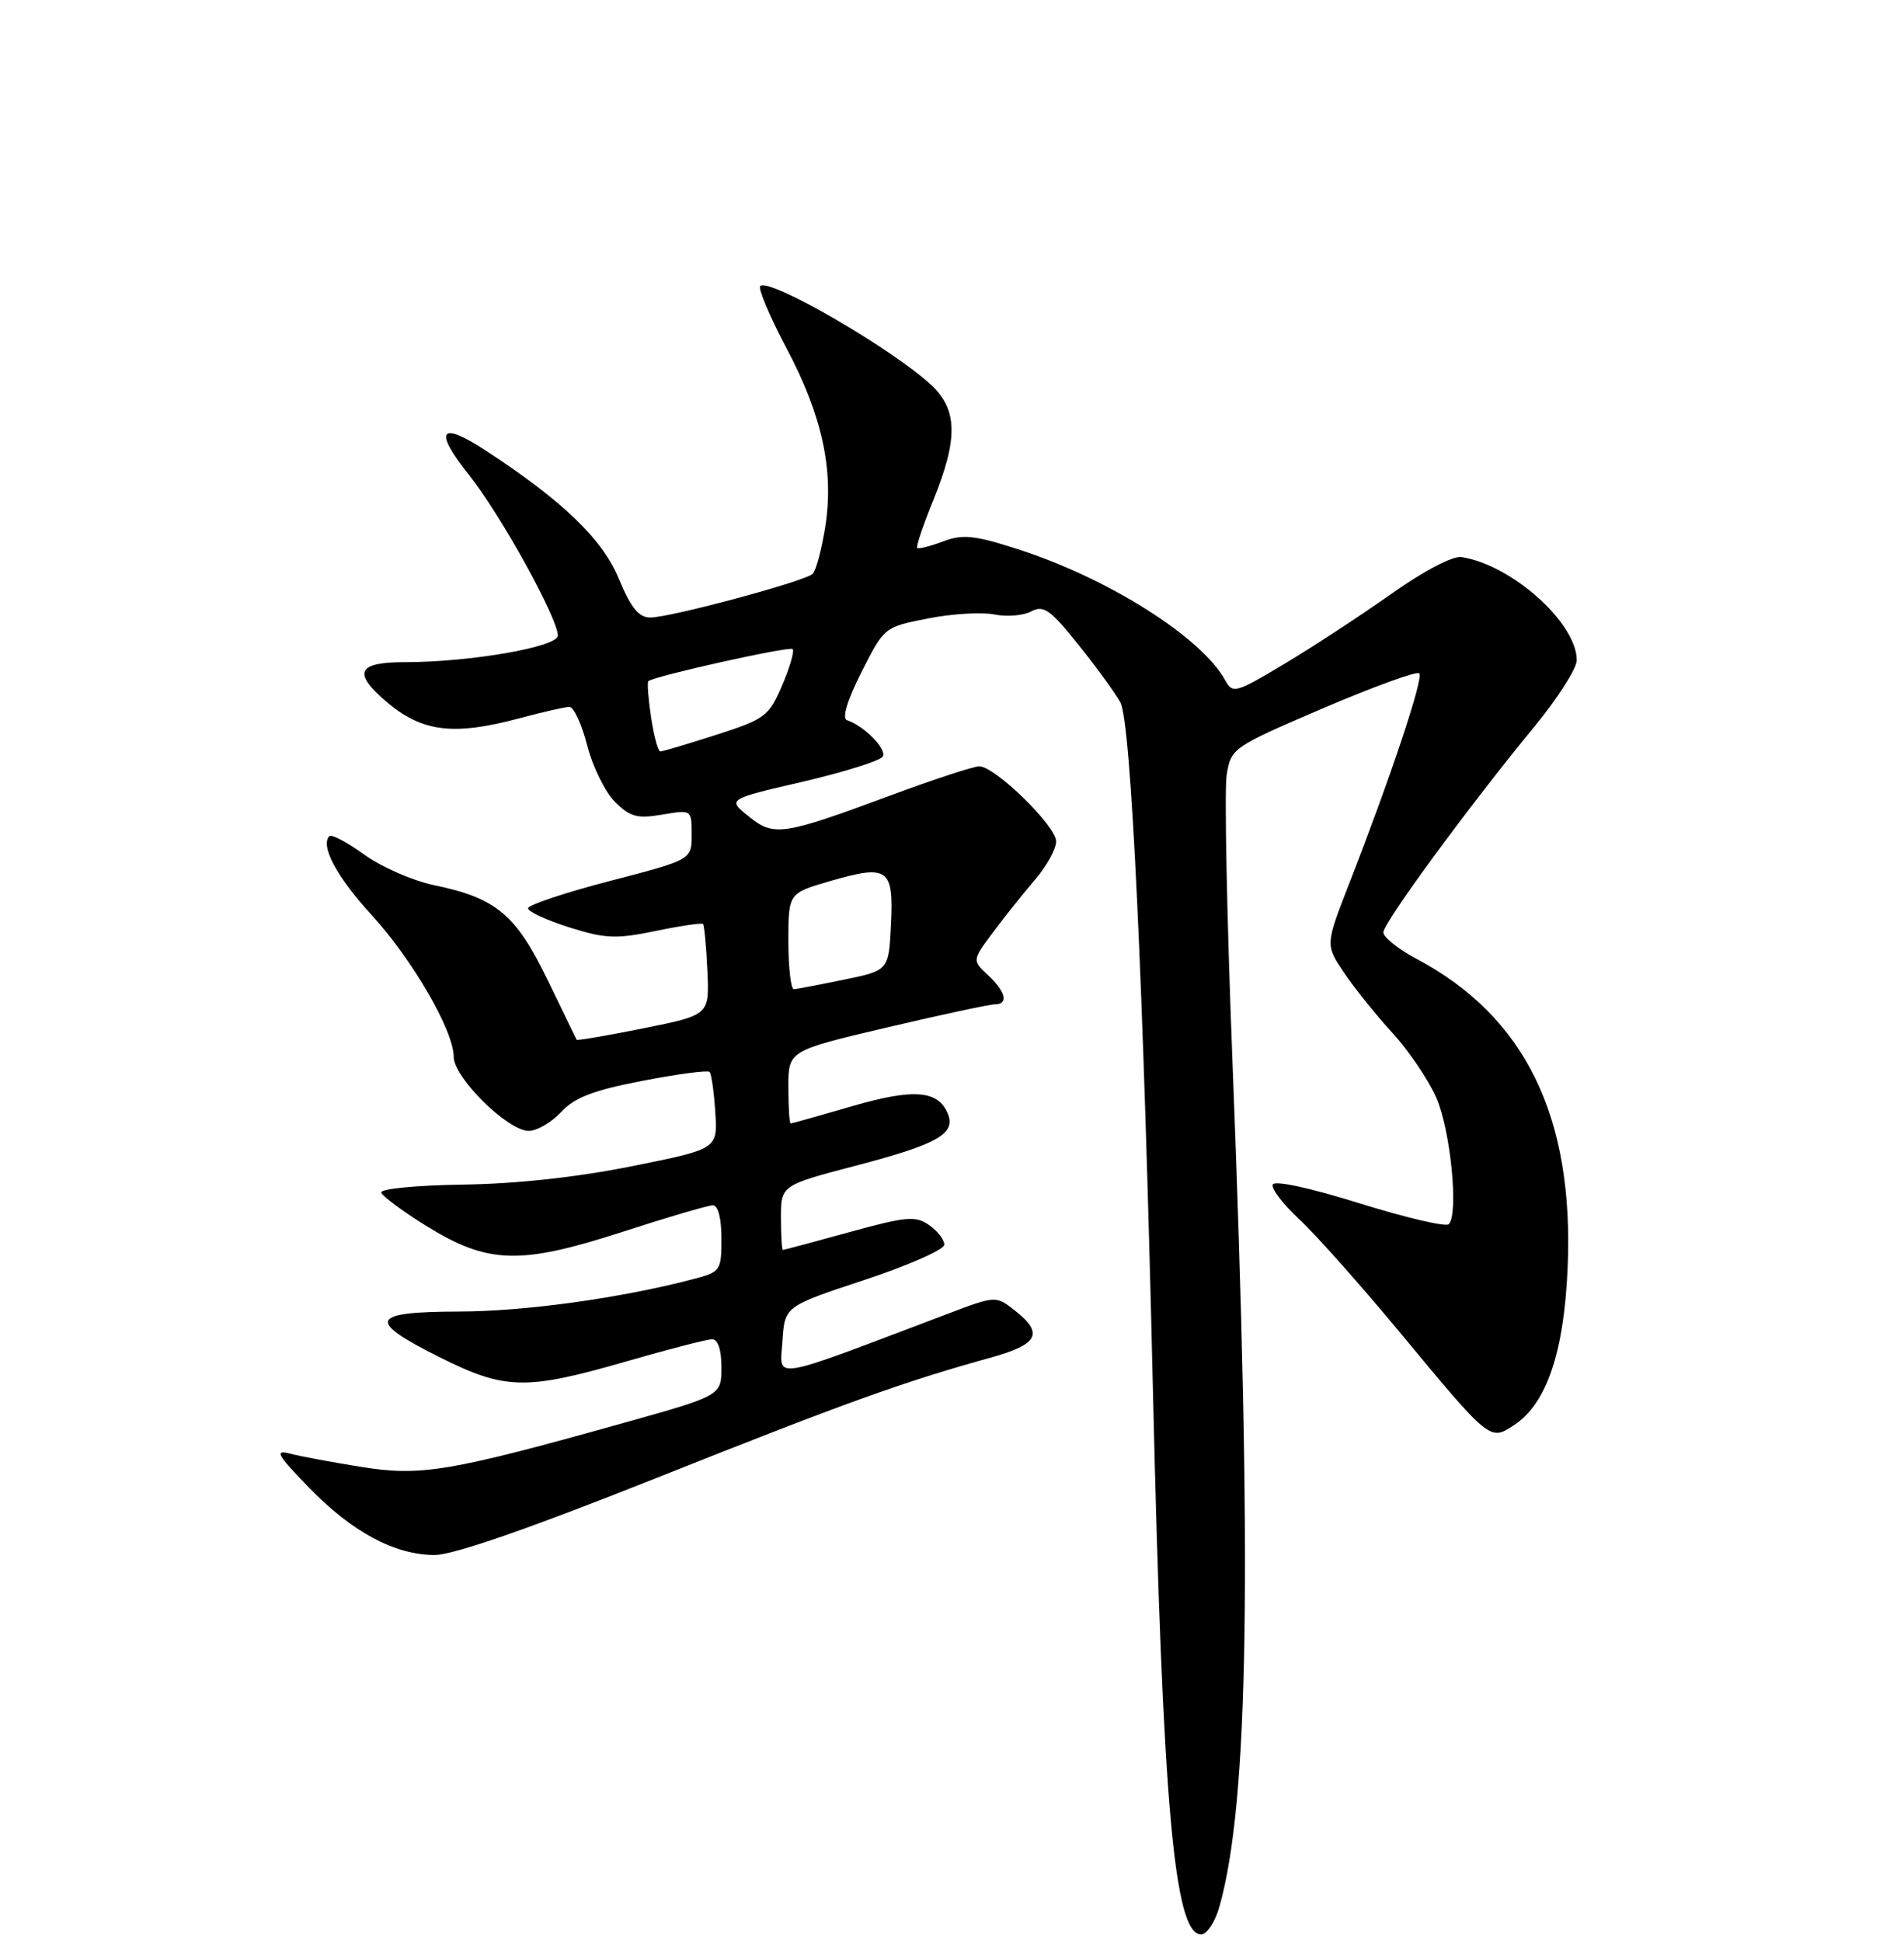 <?xml version="1.0" encoding="UTF-8" standalone="no"?>
<!DOCTYPE svg PUBLIC "-//W3C//DTD SVG 1.1//EN" "http://www.w3.org/Graphics/SVG/1.1/DTD/svg11.dtd" >
<svg xmlns="http://www.w3.org/2000/svg" xmlns:xlink="http://www.w3.org/1999/xlink" version="1.1" viewBox="0 0 256 261">
 <g >
 <path fill="currentColor"
d=" M 163.96 256.25 C 167.91 242.25 168.39 210.97 165.71 142.66 C 164.96 123.50 164.61 106.18 164.93 104.16 C 165.52 100.55 165.69 100.43 177.88 95.20 C 184.68 92.29 190.51 90.17 190.83 90.50 C 191.44 91.10 186.98 104.46 181.41 118.75 C 178.19 127.00 178.19 127.00 180.72 130.75 C 182.11 132.81 185.03 136.45 187.21 138.82 C 189.39 141.20 192.05 145.12 193.11 147.52 C 195.03 151.87 196.15 163.17 194.79 164.54 C 194.40 164.93 189.00 163.67 182.79 161.73 C 176.11 159.65 171.35 158.62 171.13 159.22 C 170.92 159.78 172.52 161.87 174.68 163.87 C 176.84 165.86 182.90 172.68 188.15 179.00 C 200.41 193.78 200.30 193.69 203.59 191.53 C 207.92 188.69 210.28 181.80 210.77 170.50 C 211.67 150.12 205.08 136.63 190.45 128.87 C 188.00 127.57 186.00 125.97 186.00 125.32 C 186.00 124.02 197.52 108.32 206.34 97.62 C 209.45 93.84 212.00 89.84 212.00 88.74 C 212.00 83.73 203.28 75.93 196.50 74.87 C 195.33 74.69 191.40 76.75 187.00 79.87 C 182.88 82.78 176.41 87.01 172.64 89.26 C 166.12 93.16 165.73 93.26 164.73 91.43 C 161.58 85.67 149.02 77.73 136.90 73.83 C 130.99 71.93 129.46 71.77 126.78 72.78 C 125.05 73.43 123.49 73.82 123.32 73.65 C 123.14 73.48 124.13 70.57 125.50 67.19 C 128.82 59.01 128.76 55.09 125.25 51.79 C 120.08 46.94 103.39 37.27 102.22 38.45 C 101.90 38.77 103.48 42.51 105.73 46.77 C 110.57 55.88 112.17 63.29 110.94 70.92 C 110.46 73.89 109.71 76.69 109.28 77.12 C 108.28 78.12 90.18 82.99 87.43 83.00 C 85.88 83.00 84.82 81.69 83.19 77.75 C 80.98 72.44 75.64 67.31 65.30 60.55 C 59.15 56.52 58.25 57.80 63.03 63.80 C 67.32 69.18 75.00 83.07 75.00 85.43 C 75.00 86.95 63.21 89.00 54.46 89.00 C 48.35 89.00 47.48 90.27 51.25 93.70 C 56.40 98.39 60.62 99.02 70.00 96.50 C 73.03 95.69 75.98 95.02 76.56 95.01 C 77.14 95.01 78.22 97.33 78.95 100.19 C 79.68 103.04 81.36 106.45 82.68 107.77 C 84.71 109.80 85.68 110.06 89.04 109.49 C 93.00 108.82 93.00 108.82 93.00 112.19 C 93.00 115.55 93.00 115.55 82.00 118.41 C 75.95 119.98 71.00 121.64 71.00 122.08 C 71.00 122.53 73.49 123.68 76.53 124.64 C 81.37 126.17 82.84 126.23 88.14 125.13 C 91.48 124.44 94.35 124.02 94.52 124.19 C 94.69 124.36 94.96 127.18 95.11 130.47 C 95.38 136.43 95.38 136.43 86.52 138.21 C 81.65 139.19 77.60 139.88 77.53 139.75 C 77.46 139.61 75.70 135.98 73.61 131.68 C 69.36 122.91 66.71 120.70 58.35 118.97 C 55.49 118.37 51.27 116.53 48.98 114.87 C 46.69 113.21 44.58 112.09 44.29 112.38 C 43.02 113.64 45.30 117.90 49.93 122.94 C 55.45 128.96 61.00 138.53 61.00 142.04 C 61.00 144.83 68.27 152.00 71.09 152.00 C 72.19 152.00 74.15 150.86 75.45 149.46 C 77.26 147.51 79.78 146.54 86.38 145.27 C 91.09 144.36 95.15 143.82 95.40 144.07 C 95.65 144.31 96.00 146.75 96.17 149.47 C 96.50 154.43 96.50 154.43 85.00 156.74 C 77.64 158.22 69.44 159.12 62.23 159.22 C 55.98 159.31 51.10 159.79 51.26 160.29 C 51.43 160.79 54.14 162.80 57.28 164.75 C 65.58 169.90 69.89 170.04 83.60 165.60 C 89.70 163.62 95.21 162.00 95.85 162.00 C 96.55 162.00 97.00 163.75 97.00 166.46 C 97.00 170.78 96.88 170.96 93.25 171.91 C 83.46 174.48 70.60 176.26 61.75 176.28 C 49.70 176.31 49.21 177.47 59.13 182.43 C 67.90 186.82 70.69 186.88 84.12 183.01 C 89.83 181.36 95.06 180.01 95.75 180.01 C 96.53 180.00 97.00 181.42 97.00 183.78 C 97.00 187.57 97.00 187.57 83.75 191.28 C 60.42 197.81 56.57 198.45 48.56 197.16 C 44.68 196.54 40.38 195.74 39.00 195.38 C 36.87 194.83 37.24 195.50 41.49 199.89 C 47.30 205.90 53.07 209.00 58.45 209.00 C 60.96 209.00 71.24 205.43 88.39 198.60 C 113.81 188.48 121.38 185.75 133.25 182.46 C 139.62 180.68 140.37 179.22 136.45 176.14 C 133.89 174.13 133.89 174.13 127.20 176.67 C 103.12 185.79 104.86 185.50 105.20 180.29 C 105.50 175.58 105.50 175.58 116.21 172.04 C 122.11 170.09 126.94 167.96 126.96 167.31 C 126.98 166.65 126.07 165.46 124.94 164.67 C 123.11 163.39 121.90 163.49 114.19 165.61 C 109.42 166.93 105.40 168.00 105.26 168.00 C 105.12 168.00 105.00 166.05 105.00 163.66 C 105.00 159.31 105.00 159.31 115.24 156.63 C 125.92 153.83 128.48 152.41 127.48 149.80 C 126.22 146.54 122.94 146.25 114.61 148.67 C 110.20 149.95 106.47 151.00 106.30 151.00 C 106.14 151.00 106.00 148.80 106.00 146.11 C 106.00 141.22 106.00 141.22 119.25 138.10 C 126.54 136.39 133.06 134.99 133.75 134.99 C 135.64 135.00 135.25 133.31 132.85 131.08 C 130.70 129.08 130.70 129.08 133.53 125.29 C 135.09 123.20 137.63 120.02 139.18 118.22 C 140.73 116.41 142.00 114.10 142.00 113.09 C 142.00 111.02 133.79 103.00 131.66 103.00 C 130.90 103.00 125.57 104.75 119.82 106.88 C 105.17 112.31 104.07 112.48 100.65 109.72 C 97.79 107.42 97.79 107.42 107.93 105.07 C 113.50 103.77 118.34 102.25 118.69 101.69 C 119.29 100.72 116.19 97.56 113.87 96.79 C 113.18 96.56 113.92 94.12 115.82 90.35 C 118.88 84.30 118.90 84.28 124.75 83.13 C 127.98 82.49 132.00 82.25 133.69 82.59 C 135.38 82.93 137.62 82.74 138.67 82.17 C 140.32 81.30 141.23 81.95 145.05 86.72 C 147.50 89.78 150.01 93.24 150.64 94.40 C 152.08 97.07 153.73 132.04 155.02 187.00 C 156.32 242.56 157.87 260.00 161.49 260.00 C 162.27 260.00 163.38 258.32 163.96 256.25 Z  M 106.00 126.53 C 106.00 120.06 106.00 120.06 111.55 118.44 C 119.41 116.16 120.16 116.68 119.80 124.20 C 119.50 130.43 119.50 130.43 113.50 131.67 C 110.20 132.35 107.16 132.93 106.75 132.96 C 106.34 132.98 106.00 130.09 106.00 126.53 Z  M 87.54 96.41 C 87.16 93.88 87.00 91.70 87.17 91.55 C 88.04 90.85 106.15 86.82 106.57 87.24 C 106.83 87.50 106.20 89.70 105.16 92.12 C 103.39 96.26 102.88 96.65 96.32 98.76 C 92.49 99.99 89.10 101.00 88.79 101.00 C 88.48 101.00 87.92 98.93 87.54 96.41 Z "/>
</g>
</svg>
